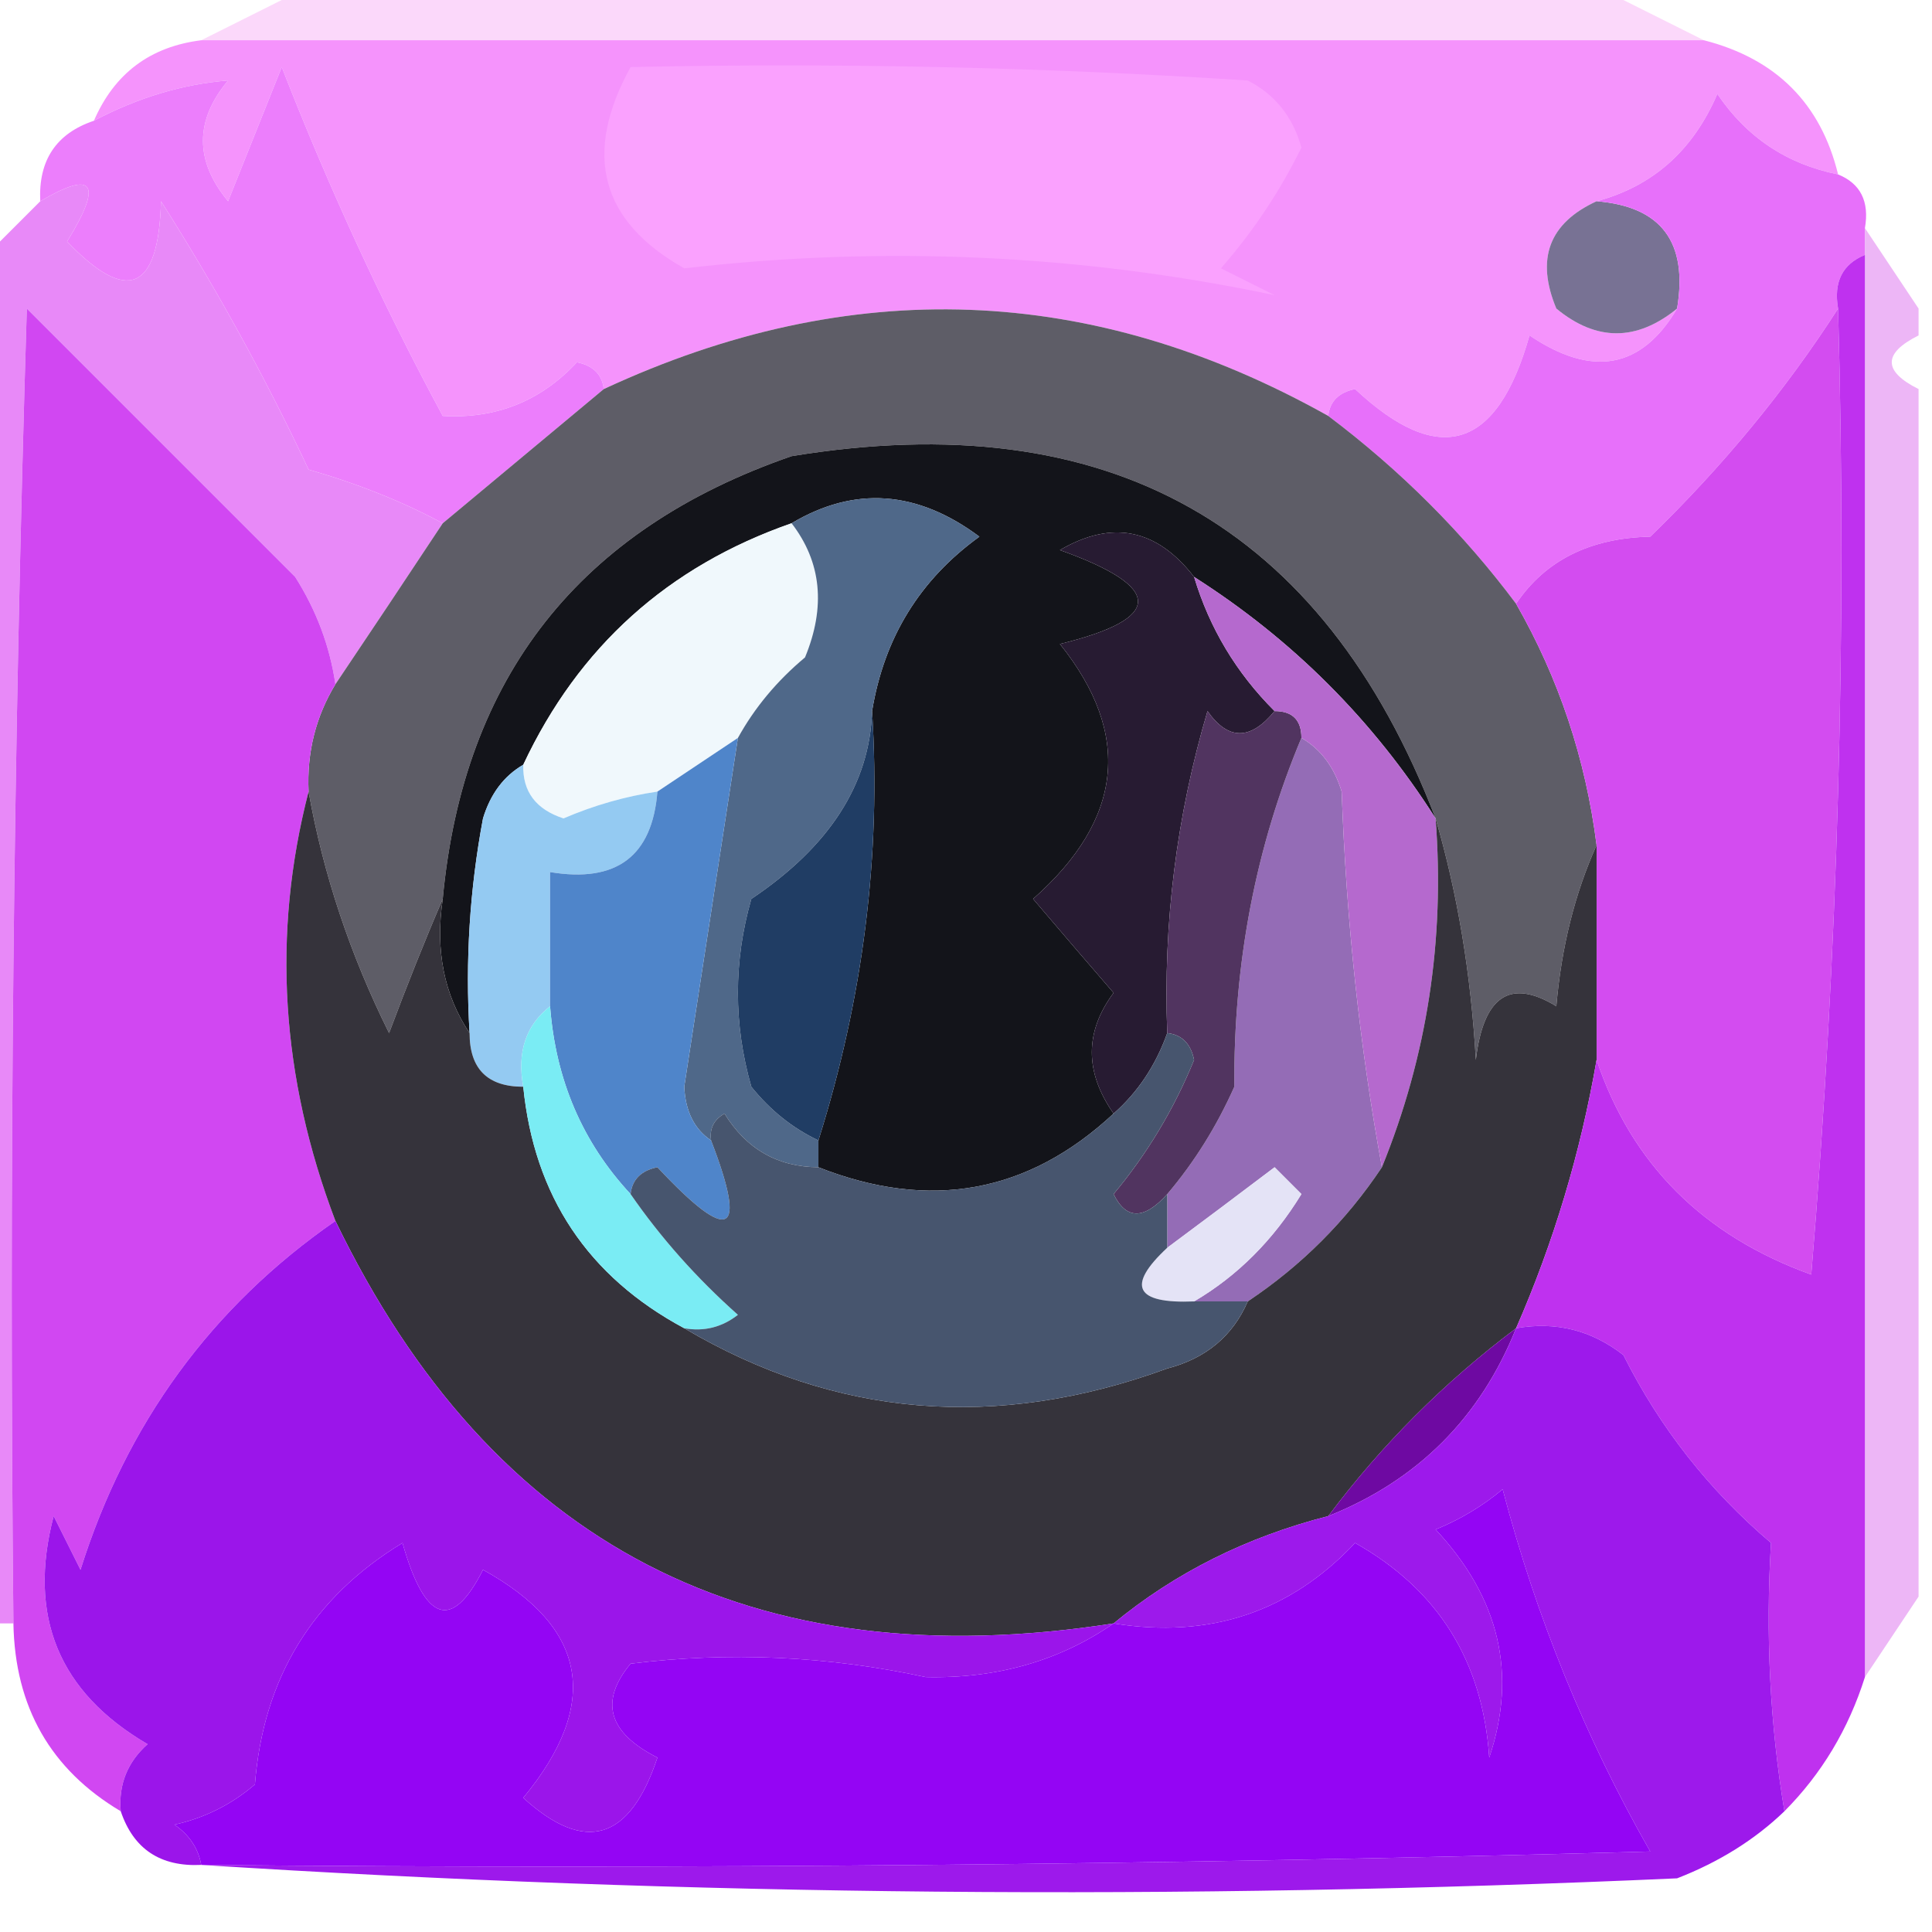 <?xml version="1.0" encoding="UTF-8"?>
<!DOCTYPE svg PUBLIC "-//W3C//DTD SVG 1.1//EN" "http://www.w3.org/Graphics/SVG/1.1/DTD/svg11.dtd">
<svg xmlns="http://www.w3.org/2000/svg" version="1.1" width="72px" height="72px" style="shape-rendering:geometricPrecision; text-rendering:geometricPrecision; image-rendering:optimizeQuality; fill-rule:evenodd; clip-rule:evenodd" xmlns:xlink="http://www.w3.org/1999/xlink">
<g><path style="opacity:0.918" fill="#fbd5fa" d="M 11.5,-0.5 C 27.5,-0.5 43.5,-0.5 59.5,-0.5C 60.833,0.167 62.167,0.833 63.5,1.5C 44.833,1.5 26.167,1.5 7.5,1.5C 8.833,0.833 10.167,0.167 11.5,-0.5 Z"/></g>
<g><path style="opacity:1" fill="#f593fc" d="M 7.5,1.5 C 26.167,1.5 44.833,1.5 63.5,1.5C 66.189,2.189 67.856,3.856 68.5,6.5C 66.591,6.117 65.091,5.117 64,3.5C 63.093,5.609 61.593,6.942 59.5,7.5C 57.727,8.314 57.227,9.648 58,11.5C 59.49,12.728 60.99,12.728 62.5,11.5C 61.172,13.745 59.339,14.078 57,12.5C 55.8,16.765 53.633,17.431 50.5,14.5C 49.893,14.624 49.56,14.957 49.5,15.5C 40.688,10.562 31.689,10.228 22.5,14.5C 22.44,13.957 22.107,13.624 21.5,13.5C 20.15,14.95 18.483,15.617 16.5,15.5C 14.274,11.375 12.274,7.042 10.5,2.5C 9.833,4.167 9.167,5.833 8.5,7.5C 7.253,5.994 7.253,4.494 8.5,3C 6.811,3.134 5.144,3.634 3.5,4.5C 4.262,2.738 5.596,1.738 7.5,1.5 Z"/></g>
<g><path style="opacity:1" fill="#faa1fe" d="M 23.5,2.5 C 31.174,2.334 38.841,2.5 46.5,3C 47.516,3.519 48.182,4.353 48.5,5.5C 47.696,7.136 46.696,8.636 45.5,10C 46.167,10.333 46.833,10.667 47.5,11C 40.252,9.477 32.919,9.144 25.5,10C 22.378,8.245 21.712,5.745 23.5,2.5 Z"/></g>
<g><path style="opacity:1" fill="#e889f8" d="M 16.5,19.5 C 15.153,21.537 13.82,23.537 12.5,25.5C 12.291,24.078 11.791,22.745 11,21.5C 6.867,17.367 3.534,14.034 1,11.5C 0.5,27.83 0.333,44.163 0.5,60.5C 0.167,60.5 -0.167,60.5 -0.5,60.5C -0.5,43.5 -0.5,26.5 -0.5,9.5C 0.167,8.833 0.833,8.167 1.5,7.5C 3.506,6.321 3.84,6.821 2.5,9C 4.744,11.349 5.911,10.849 6,7.5C 8.043,10.712 9.877,14.045 11.5,17.5C 13.336,18.028 15.003,18.694 16.5,19.5 Z"/></g>
<g><path style="opacity:1" fill="#787294" d="M 59.5,7.5 C 61.912,7.694 62.912,9.027 62.5,11.5C 60.99,12.728 59.49,12.728 58,11.5C 57.227,9.648 57.727,8.314 59.5,7.5 Z"/></g>
<g><path style="opacity:1" fill="#e770fa" d="M 68.5,6.5 C 69.338,6.842 69.672,7.508 69.5,8.5C 69.5,8.833 69.5,9.167 69.5,9.5C 68.662,9.842 68.328,10.508 68.5,11.5C 66.544,14.539 64.21,17.372 61.5,20C 59.256,20.05 57.589,20.883 56.5,22.5C 54.527,19.86 52.194,17.527 49.5,15.5C 49.56,14.957 49.893,14.624 50.5,14.5C 53.633,17.431 55.8,16.765 57,12.5C 59.339,14.078 61.172,13.745 62.5,11.5C 62.912,9.027 61.912,7.694 59.5,7.5C 61.593,6.942 63.093,5.609 64,3.5C 65.091,5.117 66.591,6.117 68.5,6.5 Z"/></g>
<g><path style="opacity:1" fill="#ec7efc" d="M 22.5,14.5 C 20.5,16.167 18.5,17.833 16.5,19.5C 15.003,18.694 13.336,18.028 11.5,17.5C 9.877,14.045 8.043,10.712 6,7.5C 5.911,10.849 4.744,11.349 2.5,9C 3.84,6.821 3.506,6.321 1.5,7.5C 1.427,5.973 2.094,4.973 3.5,4.5C 5.144,3.634 6.811,3.134 8.5,3C 7.253,4.494 7.253,5.994 8.5,7.5C 9.167,5.833 9.833,4.167 10.5,2.5C 12.274,7.042 14.274,11.375 16.5,15.5C 18.483,15.617 20.15,14.95 21.5,13.5C 22.107,13.624 22.44,13.957 22.5,14.5 Z"/></g>
<g><path style="opacity:1" fill="#5e5d67" d="M 49.5,15.5 C 52.194,17.527 54.527,19.86 56.5,22.5C 58.095,25.285 59.095,28.285 59.5,31.5C 58.691,33.292 58.191,35.292 58,37.5C 56.283,36.448 55.283,37.114 55,39.5C 54.819,36.305 54.319,33.305 53.5,30.5C 49.293,19.557 41.293,15.057 29.5,17C 21.601,19.729 17.267,25.229 16.5,33.5C 15.836,35.042 15.17,36.709 14.5,38.5C 13.047,35.575 12.047,32.575 11.5,29.5C 11.433,28.041 11.766,26.708 12.5,25.5C 13.82,23.537 15.153,21.537 16.5,19.5C 18.5,17.833 20.5,16.167 22.5,14.5C 31.689,10.228 40.688,10.562 49.5,15.5 Z"/></g>
<g><path style="opacity:1" fill="#d34cf0" d="M 68.5,11.5 C 68.832,23.518 68.499,35.519 67.5,47.5C 63.473,46.048 60.806,43.382 59.5,39.5C 59.5,36.833 59.5,34.167 59.5,31.5C 59.095,28.285 58.095,25.285 56.5,22.5C 57.589,20.883 59.256,20.05 61.5,20C 64.21,17.372 66.544,14.539 68.5,11.5 Z"/></g>
<g><path style="opacity:1" fill="#13141a" d="M 53.5,30.5 C 51.167,26.833 48.167,23.833 44.5,21.5C 43.105,19.7 41.438,19.366 39.5,20.5C 43.378,21.885 43.378,23.051 39.5,24C 42.195,27.363 41.862,30.53 38.5,33.5C 39.491,34.665 40.491,35.832 41.5,37C 40.42,38.455 40.42,39.955 41.5,41.5C 38.315,44.469 34.648,45.136 30.5,43.5C 30.5,43.167 30.5,42.833 30.5,42.5C 32.171,37.195 32.838,31.862 32.5,26.5C 32.948,23.767 34.281,21.601 36.5,20C 34.181,18.272 31.847,18.105 29.5,19.5C 24.895,21.105 21.562,24.105 19.5,28.5C 18.778,28.918 18.278,29.584 18,30.5C 17.503,33.146 17.336,35.813 17.5,38.5C 16.549,37.081 16.215,35.415 16.5,33.5C 17.267,25.229 21.601,19.729 29.5,17C 41.293,15.057 49.293,19.557 53.5,30.5 Z"/></g>
<g><path style="opacity:1" fill="#d147f2" d="M 12.5,25.5 C 11.766,26.708 11.433,28.041 11.5,29.5C 10.13,34.803 10.463,40.137 12.5,45.5C 7.89,48.697 4.723,53.03 3,58.5C 2.667,57.833 2.333,57.167 2,56.5C 1.021,60.23 2.187,63.064 5.5,65C 4.748,65.671 4.414,66.504 4.5,67.5C 1.888,65.948 0.555,63.614 0.5,60.5C 0.333,44.163 0.5,27.83 1,11.5C 3.534,14.034 6.867,17.367 11,21.5C 11.791,22.745 12.291,24.078 12.5,25.5 Z"/></g>
<g><path style="opacity:0.997" fill="#f0f8fc" d="M 29.5,19.5 C 30.613,20.946 30.78,22.613 30,24.5C 28.955,25.373 28.122,26.373 27.5,27.5C 26.5,28.167 25.5,28.833 24.5,29.5C 23.305,29.677 22.139,30.011 21,30.5C 19.97,30.164 19.47,29.497 19.5,28.5C 21.562,24.105 24.895,21.105 29.5,19.5 Z"/></g>
<g><path style="opacity:1" fill="#4f6889" d="M 29.5,19.5 C 31.847,18.105 34.181,18.272 36.5,20C 34.281,21.601 32.948,23.767 32.5,26.5C 32.416,29.213 30.916,31.546 28,33.5C 27.333,35.833 27.333,38.167 28,40.5C 28.708,41.38 29.542,42.047 30.5,42.5C 30.5,42.833 30.5,43.167 30.5,43.5C 28.983,43.489 27.816,42.823 27,41.5C 26.601,41.728 26.435,42.062 26.5,42.5C 25.876,42.083 25.543,41.416 25.5,40.5C 26.168,36.148 26.835,31.814 27.5,27.5C 28.122,26.373 28.955,25.373 30,24.5C 30.78,22.613 30.613,20.946 29.5,19.5 Z"/></g>
<g><path style="opacity:1" fill="#946cb6" d="M 48.5,27.5 C 49.222,27.918 49.722,28.584 50,29.5C 50.175,34.351 50.675,39.018 51.5,43.5C 50.167,45.5 48.5,47.167 46.5,48.5C 45.833,48.5 45.167,48.5 44.5,48.5C 46.118,47.549 47.451,46.216 48.5,44.5C 48.167,44.167 47.833,43.833 47.5,43.5C 46.148,44.524 44.815,45.524 43.5,46.5C 43.5,45.833 43.5,45.167 43.5,44.5C 44.505,43.317 45.338,41.984 46,40.5C 45.969,35.877 46.802,31.543 48.5,27.5 Z"/></g>
<g><path style="opacity:1" fill="#271b32" d="M 44.5,21.5 C 45.075,23.411 46.075,25.078 47.5,26.5C 46.603,27.598 45.77,27.598 45,26.5C 43.844,30.418 43.344,34.418 43.5,38.5C 43.068,39.709 42.401,40.709 41.5,41.5C 40.42,39.955 40.42,38.455 41.5,37C 40.491,35.832 39.491,34.665 38.5,33.5C 41.862,30.53 42.195,27.363 39.5,24C 43.378,23.051 43.378,21.885 39.5,20.5C 41.438,19.366 43.105,19.7 44.5,21.5 Z"/></g>
<g><path style="opacity:1" fill="#94caf2" d="M 19.5,28.5 C 19.47,29.497 19.97,30.164 21,30.5C 22.139,30.011 23.305,29.677 24.5,29.5C 24.306,31.912 22.973,32.912 20.5,32.5C 20.5,34.167 20.5,35.833 20.5,37.5C 19.596,38.209 19.263,39.209 19.5,40.5C 18.167,40.5 17.5,39.833 17.5,38.5C 17.336,35.813 17.503,33.146 18,30.5C 18.278,29.584 18.778,28.918 19.5,28.5 Z"/></g>
<g><path style="opacity:1" fill="#203d64" d="M 32.5,26.5 C 32.838,31.862 32.171,37.195 30.5,42.5C 29.542,42.047 28.708,41.38 28,40.5C 27.333,38.167 27.333,35.833 28,33.5C 30.916,31.546 32.416,29.213 32.5,26.5 Z"/></g>
<g><path style="opacity:1" fill="#513460" d="M 47.5,26.5 C 48.167,26.5 48.5,26.833 48.5,27.5C 46.802,31.543 45.969,35.877 46,40.5C 45.338,41.984 44.505,43.317 43.5,44.5C 42.636,45.463 41.97,45.463 41.5,44.5C 42.752,42.999 43.752,41.333 44.5,39.5C 44.376,38.893 44.043,38.56 43.5,38.5C 43.344,34.418 43.844,30.418 45,26.5C 45.77,27.598 46.603,27.598 47.5,26.5 Z"/></g>
<g><path style="opacity:1" fill="#b569ce" d="M 44.5,21.5 C 48.167,23.833 51.167,26.833 53.5,30.5C 53.85,35.031 53.183,39.364 51.5,43.5C 50.675,39.018 50.175,34.351 50,29.5C 49.722,28.584 49.222,27.918 48.5,27.5C 48.5,26.833 48.167,26.5 47.5,26.5C 46.075,25.078 45.075,23.411 44.5,21.5 Z"/></g>
<g><path style="opacity:0.855" fill="#eaa9f4" d="M 69.5,8.5 C 70.167,9.5 70.833,10.5 71.5,11.5C 71.5,11.833 71.5,12.167 71.5,12.5C 70.167,13.167 70.167,13.833 71.5,14.5C 71.5,29.5 71.5,44.5 71.5,59.5C 70.833,60.5 70.167,61.5 69.5,62.5C 69.5,44.833 69.5,27.167 69.5,9.5C 69.5,9.167 69.5,8.833 69.5,8.5 Z"/></g>
<g><path style="opacity:1" fill="#4f85ca" d="M 27.5,27.5 C 26.835,31.814 26.168,36.148 25.5,40.5C 25.543,41.416 25.876,42.083 26.5,42.5C 27.871,46.058 27.204,46.392 24.5,43.5C 23.893,43.624 23.56,43.957 23.5,44.5C 21.707,42.574 20.707,40.241 20.5,37.5C 20.5,35.833 20.5,34.167 20.5,32.5C 22.973,32.912 24.306,31.912 24.5,29.5C 25.5,28.833 26.5,28.167 27.5,27.5 Z"/></g>
<g><path style="opacity:1" fill="#35333b" d="M 11.5,29.5 C 12.047,32.575 13.047,35.575 14.5,38.5C 15.17,36.709 15.836,35.042 16.5,33.5C 16.215,35.415 16.549,37.081 17.5,38.5C 17.5,39.833 18.167,40.5 19.5,40.5C 19.909,44.573 21.909,47.573 25.5,49.5C 31.134,52.828 37.134,53.328 43.5,51C 44.942,50.623 45.942,49.79 46.5,48.5C 48.5,47.167 50.167,45.5 51.5,43.5C 53.183,39.364 53.85,35.031 53.5,30.5C 54.319,33.305 54.819,36.305 55,39.5C 55.283,37.114 56.283,36.448 58,37.5C 58.191,35.292 58.691,33.292 59.5,31.5C 59.5,34.167 59.5,36.833 59.5,39.5C 58.901,42.963 57.901,46.296 56.5,49.5C 53.833,51.5 51.5,53.833 49.5,56.5C 46.455,57.279 43.789,58.613 41.5,60.5C 28.015,62.593 18.348,57.593 12.5,45.5C 10.463,40.137 10.13,34.803 11.5,29.5 Z"/></g>
<g><path style="opacity:1" fill="#7aecf4" d="M 20.5,37.5 C 20.707,40.241 21.707,42.574 23.5,44.5C 24.625,46.129 25.959,47.629 27.5,49C 26.906,49.464 26.239,49.631 25.5,49.5C 21.909,47.573 19.909,44.573 19.5,40.5C 19.263,39.209 19.596,38.209 20.5,37.5 Z"/></g>
<g><path style="opacity:1" fill="#e4e3f6" d="M 44.5,48.5 C 42.302,48.591 41.969,47.925 43.5,46.5C 44.815,45.524 46.148,44.524 47.5,43.5C 47.833,43.833 48.167,44.167 48.5,44.5C 47.451,46.216 46.118,47.549 44.5,48.5 Z"/></g>
<g><path style="opacity:1" fill="#bf31ef" d="M 69.5,9.5 C 69.5,27.167 69.5,44.833 69.5,62.5C 68.89,64.434 67.89,66.101 66.5,67.5C 65.959,64.234 65.793,60.9 66,57.5C 63.684,55.53 61.851,53.196 60.5,50.5C 59.311,49.571 57.978,49.238 56.5,49.5C 57.901,46.296 58.901,42.963 59.5,39.5C 60.806,43.382 63.473,46.048 67.5,47.5C 68.499,35.519 68.832,23.518 68.5,11.5C 68.328,10.508 68.662,9.842 69.5,9.5 Z"/></g>
<g><path style="opacity:1" fill="#47556e" d="M 43.5,38.5 C 44.043,38.56 44.376,38.893 44.5,39.5C 43.752,41.333 42.752,42.999 41.5,44.5C 41.97,45.463 42.636,45.463 43.5,44.5C 43.5,45.167 43.5,45.833 43.5,46.5C 41.969,47.925 42.302,48.591 44.5,48.5C 45.167,48.5 45.833,48.5 46.5,48.5C 45.942,49.79 44.942,50.623 43.5,51C 37.134,53.328 31.134,52.828 25.5,49.5C 26.239,49.631 26.906,49.464 27.5,49C 25.959,47.629 24.625,46.129 23.5,44.5C 23.56,43.957 23.893,43.624 24.5,43.5C 27.204,46.392 27.871,46.058 26.5,42.5C 26.435,42.062 26.601,41.728 27,41.5C 27.816,42.823 28.983,43.489 30.5,43.5C 34.648,45.136 38.315,44.469 41.5,41.5C 42.401,40.709 43.068,39.709 43.5,38.5 Z"/></g>
<g><path style="opacity:1" fill="#6e09a2" d="M 56.5,49.5 C 55.167,52.833 52.833,55.167 49.5,56.5C 51.5,53.833 53.833,51.5 56.5,49.5 Z"/></g>
<g><path style="opacity:1" fill="#9d19eb" d="M 56.5,49.5 C 57.978,49.238 59.311,49.571 60.5,50.5C 61.851,53.196 63.684,55.53 66,57.5C 65.793,60.9 65.959,64.234 66.5,67.5C 65.4,68.558 64.066,69.392 62.5,70C 43.995,70.829 25.662,70.662 7.5,69.5C 25.503,69.667 43.503,69.5 61.5,69C 59.091,64.781 57.257,60.281 56,55.5C 55.25,56.126 54.416,56.626 53.5,57C 55.882,59.547 56.549,62.38 55.5,65.5C 55.258,61.907 53.591,59.241 50.5,57.5C 48.08,60.077 45.08,61.077 41.5,60.5C 43.789,58.613 46.455,57.279 49.5,56.5C 52.833,55.167 55.167,52.833 56.5,49.5 Z"/></g>
<g><path style="opacity:1" fill="#9b15ea" d="M 12.5,45.5 C 18.348,57.593 28.015,62.593 41.5,60.5C 39.489,61.893 37.155,62.56 34.5,62.5C 30.844,61.714 27.177,61.547 23.5,62C 22.332,63.406 22.665,64.572 24.5,65.5C 23.472,68.597 21.805,69.097 19.5,67C 22.398,63.488 21.898,60.655 18,58.5C 16.84,60.797 15.84,60.464 15,57.5C 11.645,59.538 9.812,62.538 9.5,66.5C 8.624,67.251 7.624,67.751 6.5,68C 7.056,68.383 7.389,68.883 7.5,69.5C 5.973,69.573 4.973,68.906 4.5,67.5C 4.414,66.504 4.748,65.671 5.5,65C 2.187,63.064 1.021,60.23 2,56.5C 2.333,57.167 2.667,57.833 3,58.5C 4.723,53.03 7.89,48.697 12.5,45.5 Z"/></g>
<g><path style="opacity:1" fill="#9405f4" d="M 7.5,69.5 C 7.389,68.883 7.056,68.383 6.5,68C 7.624,67.751 8.624,67.251 9.5,66.5C 9.812,62.538 11.645,59.538 15,57.5C 15.84,60.464 16.84,60.797 18,58.5C 21.898,60.655 22.398,63.488 19.5,67C 21.805,69.097 23.472,68.597 24.5,65.5C 22.665,64.572 22.332,63.406 23.5,62C 27.177,61.547 30.844,61.714 34.5,62.5C 37.155,62.56 39.489,61.893 41.5,60.5C 45.08,61.077 48.08,60.077 50.5,57.5C 53.591,59.241 55.258,61.907 55.5,65.5C 56.549,62.38 55.882,59.547 53.5,57C 54.416,56.626 55.25,56.126 56,55.5C 57.257,60.281 59.091,64.781 61.5,69C 43.503,69.5 25.503,69.667 7.5,69.5 Z"/></g>
</svg>
